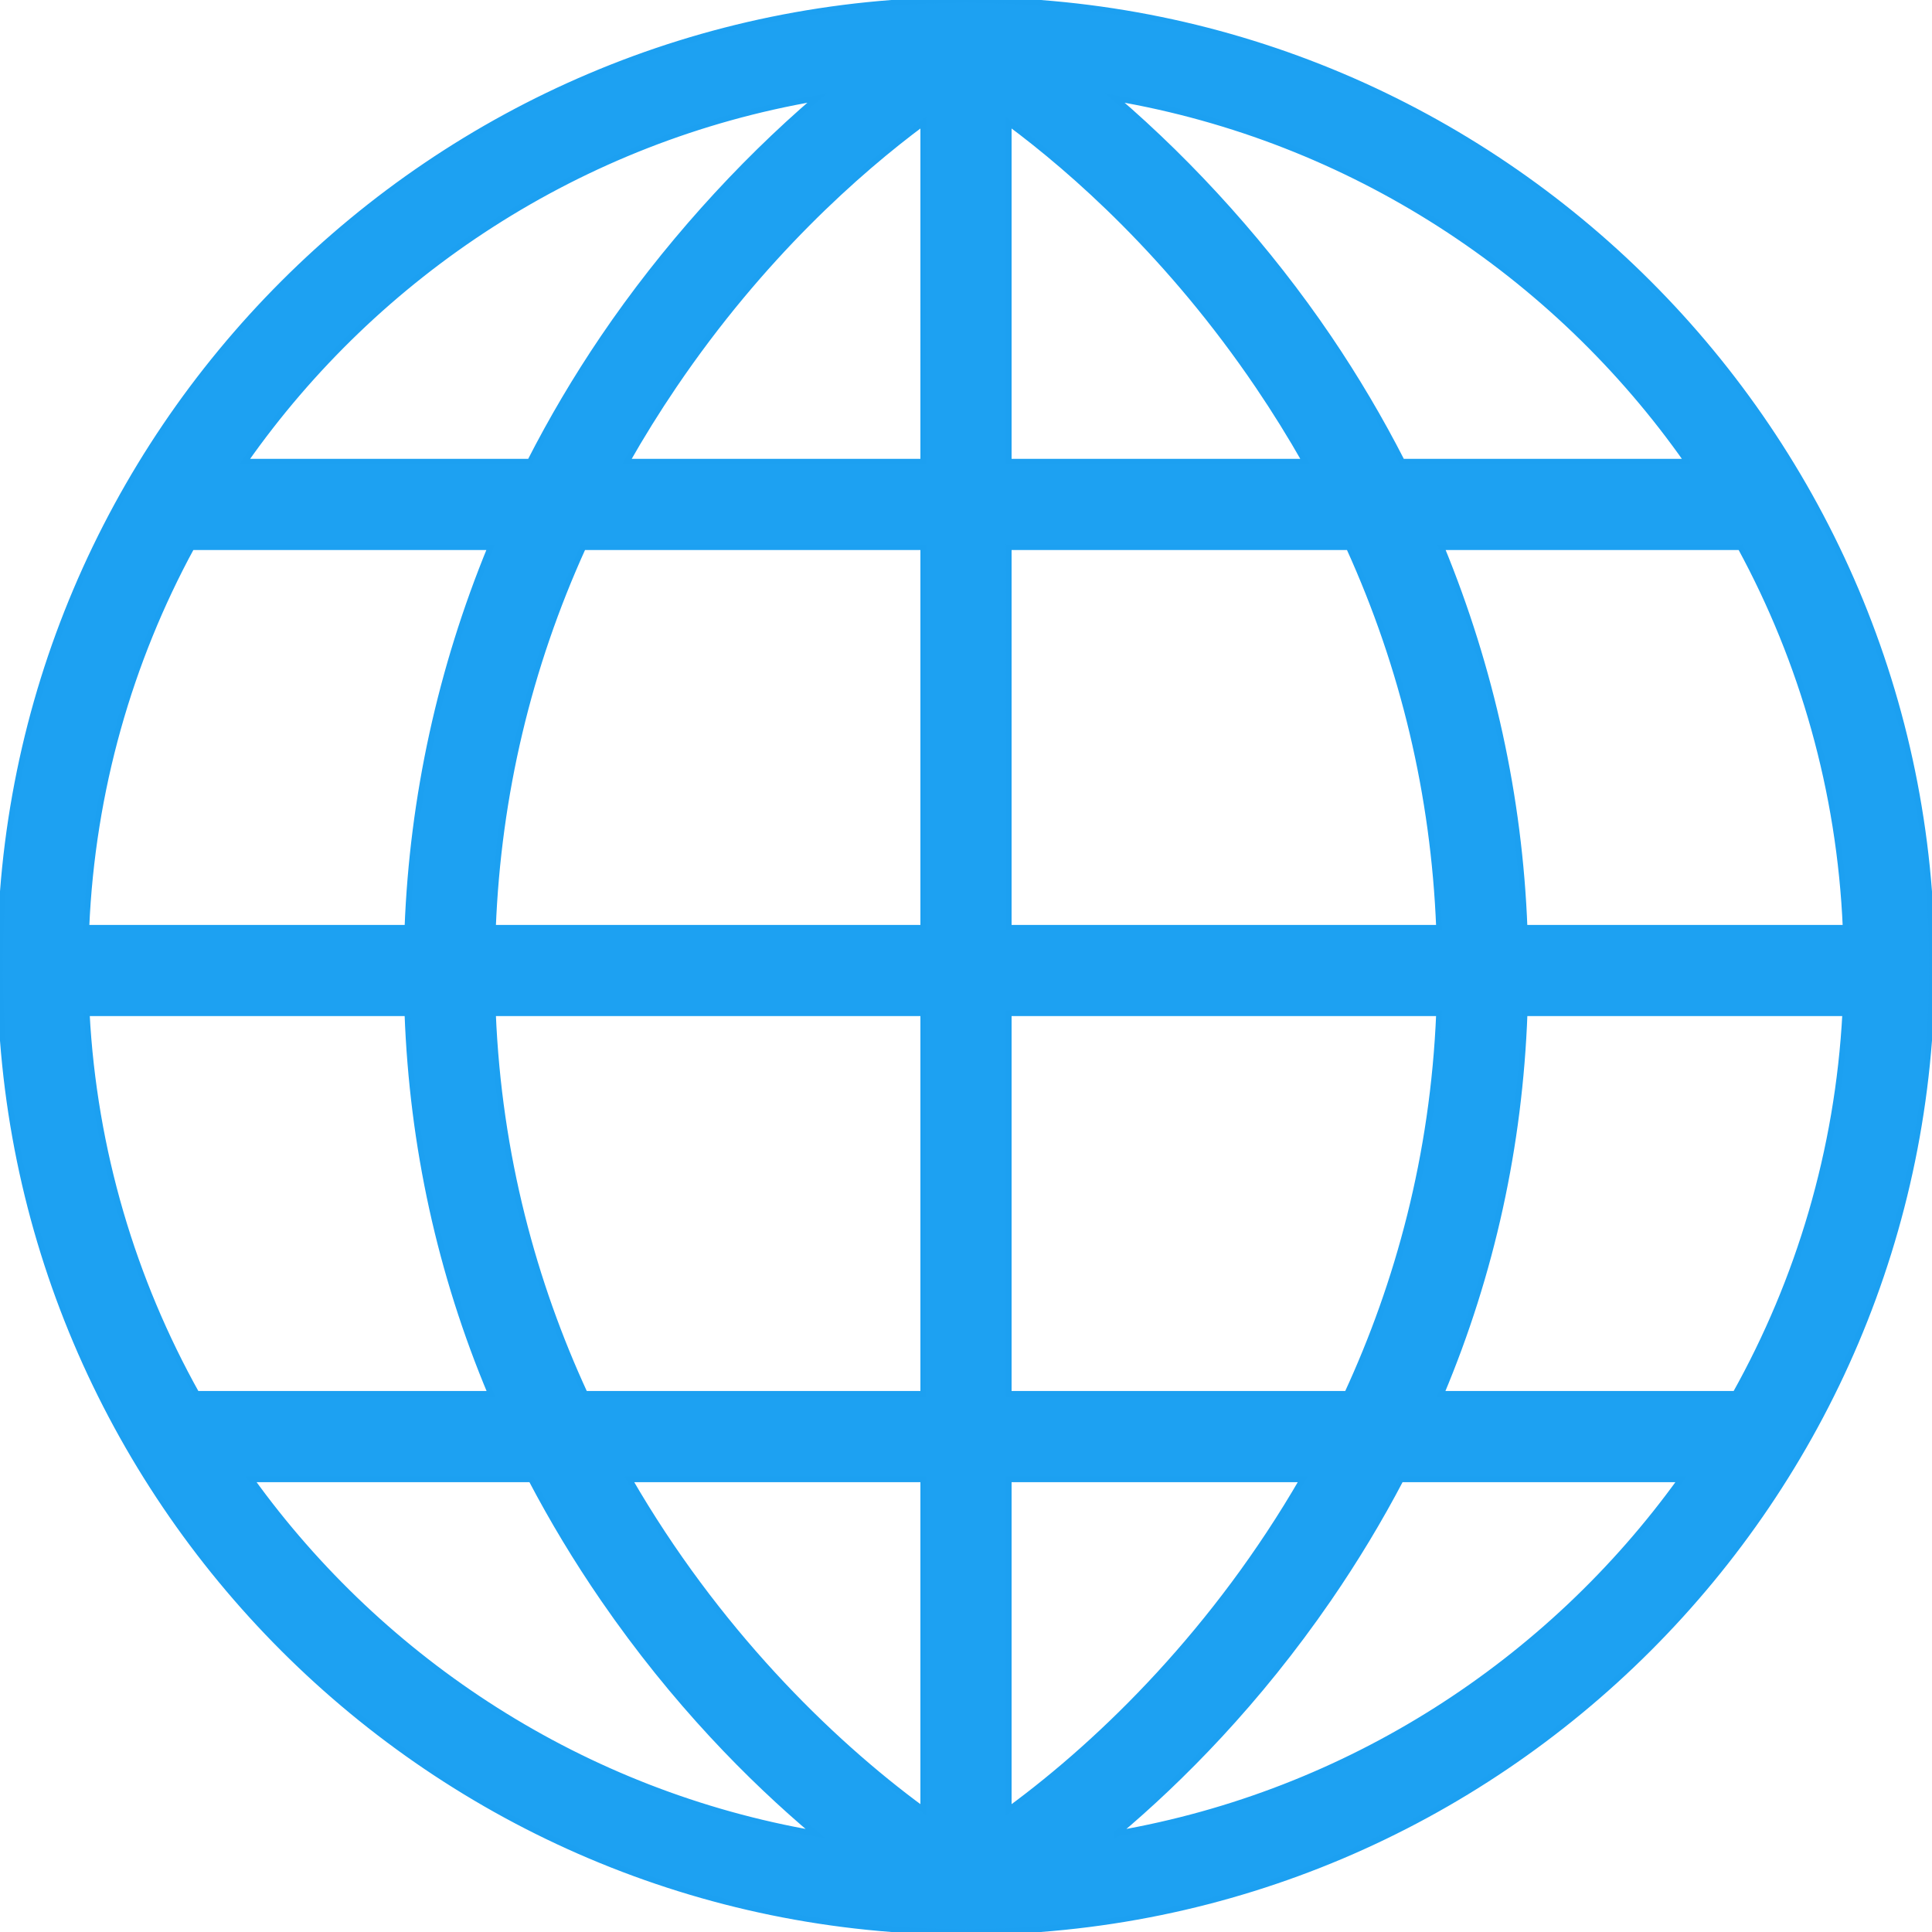 <?xml version="1.0" encoding="UTF-8" standalone="no"?>
<!-- Generator: Adobe Illustrator 19.0.0, SVG Export Plug-In . SVG Version: 6.00 Build 0)  -->

<svg
   version="1.1"
   id="Layer_1"
   x="0px"
   y="0px"
   viewBox="0 0 339.033 339.033"
   style="enable-background:new 0 0 339.033 339.033;"
   xml:space="preserve"
   sodipodi:docname="internet.svg"
   inkscape:version="1.1 (c68e22c387, 2021-05-23)"
   inkscape:export-filename="D:\python_projects\website-olivier-codol\docs\img\logos\internet.png"
   inkscape:export-xdpi="47.99548"
   inkscape:export-ydpi="47.99548"
   xmlns:inkscape="http://www.inkscape.org/namespaces/inkscape"
   xmlns:sodipodi="http://sodipodi.sourceforge.net/DTD/sodipodi-0.dtd"
   xmlns="http://www.w3.org/2000/svg"
   xmlns:svg="http://www.w3.org/2000/svg"><defs
   id="defs41">
	

		
	</defs><sodipodi:namedview
   id="namedview39"
   pagecolor="#ffffff"
   bordercolor="#666666"
   borderopacity="1.0"
   inkscape:pageshadow="2"
   inkscape:pageopacity="0.0"
   inkscape:pagecheckerboard="0"
   showgrid="false"
   inkscape:zoom="2.6516594"
   inkscape:cx="169.32793"
   inkscape:cy="169.32793"
   inkscape:window-width="3840"
   inkscape:window-height="2066"
   inkscape:window-x="-11"
   inkscape:window-y="49"
   inkscape:window-maximized="1"
   inkscape:current-layer="Layer_1" />
<path
   d="M 169.516,0 C 76.044,0 0,76.045 0,169.517 c 0,93.471 76.044,169.516 169.516,169.516 93.472,0 169.516,-76.044 169.516,-169.516 C 339.032,76.045 262.989,0 169.516,0 Z M 143.367,17.224 C 129.607,29.004 116.434,43.669 105.851,59.28 101.085,66.311 96.8,73.571 92.995,81.017 H 42.93 C 66.133,47.926 101.962,24.312 143.367,17.224 Z m 18.649,227.372 h -59.371 c -8.934,-19.363 -15.104,-41.7 -16.14,-66.79 h 75.511 z M 33.628,96.017 H 86.09 c -8.754,21.293 -13.708,43.833 -14.594,66.79 h -56.34 c 1.034,-24.09 7.6,-46.77 18.472,-66.79 z m -18.404,81.79 H 71.49 c 0.863,23.317 5.768,45.651 14.643,66.79 H 34.51 C 23.359,224.625 16.506,201.944 15.224,177.807 Z m 28.826,81.789 h 49.157 c 3.749,7.149 7.968,14.15 12.671,20.988 12.478,18.143 25.89,31.638 37.218,41.179 -40.627,-7.029 -75.867,-29.976 -99.046,-62.167 z m 117.966,57.991 c -16.754,-12.269 -36.477,-31.838 -51.588,-57.991 h 51.588 z m 0,-154.78 H 86.505 c 0.934,-23.32 6.239,-45.666 15.834,-66.79 h 59.678 v 66.79 z m 0,-81.79 H 109.99 c 2.556,-4.502 5.31,-8.944 8.276,-13.32 15.442,-22.78 32.369,-37.697 43.75,-46.15 z m 161.862,81.79 h -56.341 c -0.886,-22.957 -5.84,-45.497 -14.594,-66.79 h 52.461 c 10.872,20.02 17.44,42.7 18.474,66.79 z M 296.104,81.017 H 246.04 C 242.235,73.571 237.949,66.311 233.184,59.28 222.601,43.668 209.424,29.007 195.663,17.223 c 41.405,7.088 77.235,30.702 100.441,63.794 z M 177.016,21.546 c 11.381,8.453 28.308,23.37 43.75,46.15 2.966,4.376 5.72,8.818 8.276,13.32 h -52.026 z m 0,74.471 h 59.678 c 9.595,21.124 14.9,43.47 15.834,66.79 h -75.512 z m 0,81.79 v 0 h 75.512 c -1.035,25.09 -7.206,47.427 -16.14,66.79 h -59.372 z m 0,81.789 h 51.588 c -15.111,26.152 -34.834,45.722 -51.588,57.991 z m 18.924,62.167 c 11.327,-9.54 24.738,-23.038 37.215,-41.178 4.703,-6.838 8.922,-13.839 12.671,-20.988 h 49.157 c -23.178,32.189 -58.417,55.136 -99.043,62.166 z m 108.583,-77.167 h -51.622 c 8.875,-21.139 13.78,-43.472 14.643,-66.79 h 56.265 c -1.283,24.138 -8.135,46.819 -19.286,66.79 z"
   id="path2"
   style="stroke:#1ca0f1;stroke-opacity:1;fill:#1da1f2;fill-opacity:1" />
<g
   id="g8">
</g>
<g
   id="g10">
</g>
<g
   id="g12">
</g>
<g
   id="g14">
</g>
<g
   id="g16">
</g>
<g
   id="g18">
</g>
<g
   id="g20">
</g>
<g
   id="g22">
</g>
<g
   id="g24">
</g>
<g
   id="g26">
</g>
<g
   id="g28">
</g>
<g
   id="g30">
</g>
<g
   id="g32">
</g>
<g
   id="g34">
</g>
<g
   id="g36">
</g>
</svg>
